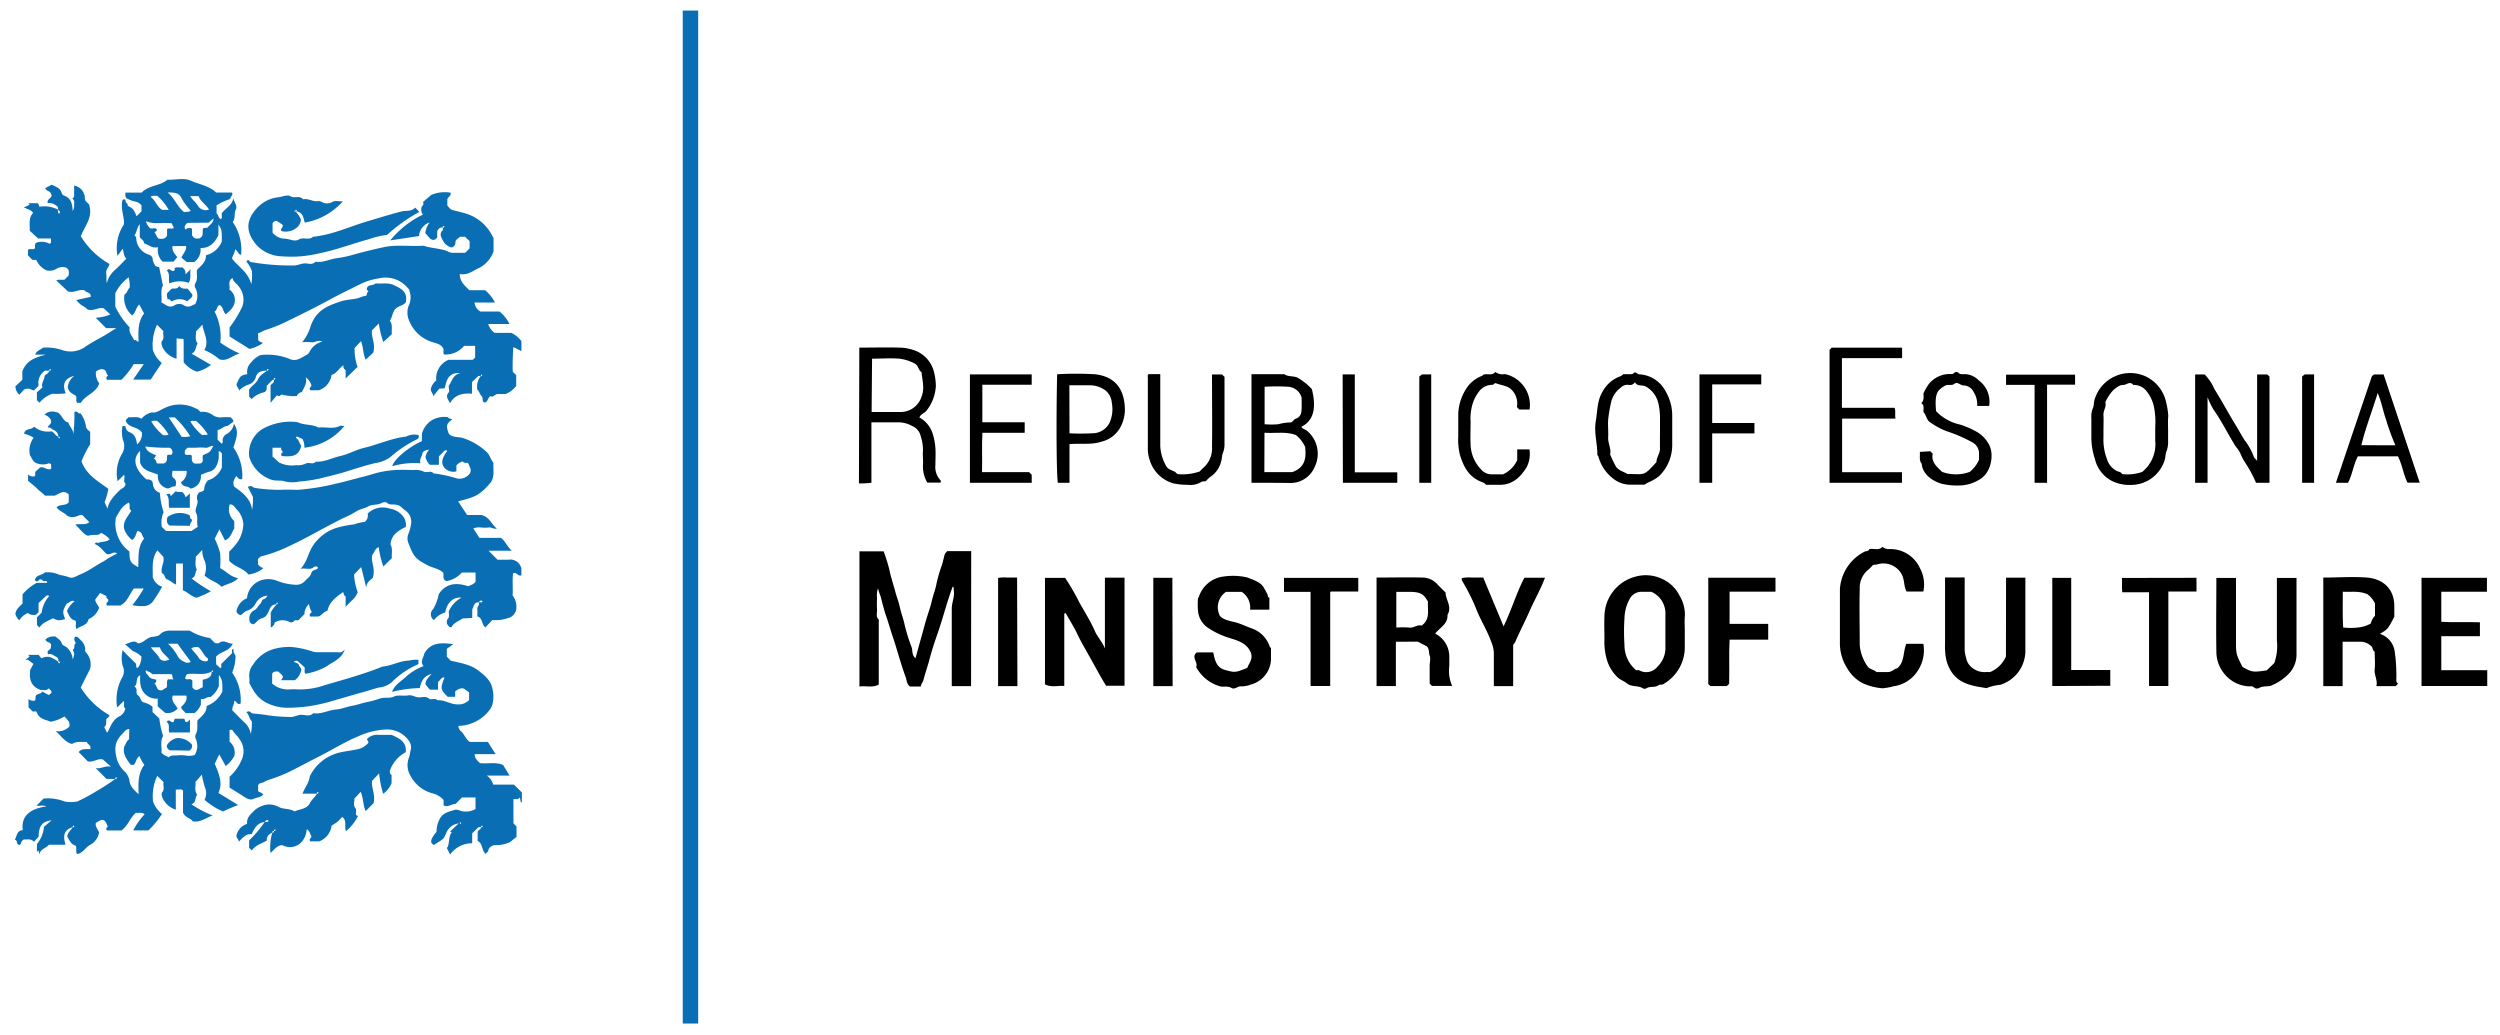 <?xml version="1.0" encoding="UTF-8"?>
<svg xmlns="http://www.w3.org/2000/svg" id="Layer_1" data-name="Layer 1" viewBox="0 0 388.36 160.84">
  <defs>
    <style>.cls-1{fill:#0a6eb5;}</style>
  </defs>
  <path class="cls-1" d="M9.05,102.74a.6.6,0,0,0-.3-.7c-.43-.2-.78-.59-1.27-.4-.24-.45.06-.61.26-.76s.18-.49.2-.71c-.09-.5-.77-.3-.87-.84a1.8,1.8,0,0,1,1.58-.43c.3.29.8.56.91.95.16.54.67.48.93.83a2.75,2.75,0,0,1,.81,1.76c.29-.82.29-.82,0-1.53.47-.2.05-.82.5-1-.19-.29-.38-.58-.15-1,.11,0,.29,0,.35,0,.61.59,1.31,1.13,1.23,2.12,0,.09,0,.21.06.25A2.75,2.75,0,0,1,14,103.9l-1.46,2.91A12.78,12.78,0,0,0,17,111.1c-.05.31-.33.41-.48.63-.09.41.13.9-.33,1.2l.41.86c.06,0,.14-.08.17-.14.46-.92.78-1.92,1.86-2.41a1.75,1.75,0,0,0,.84-1.19c-.42-.25-.05-.79-.26-1.15l-1,1a7.09,7.09,0,0,1,.73-4.59,1.94,1.94,0,0,0,.12-1.87,4.81,4.81,0,0,1,0-2.44c.66.78,1.4,1.39,2.07,2.11l.07.62c.33.17.76-.82.77-1.73a3.51,3.51,0,0,0-1.34-.86l-1.2-1.06c.74-.17,1.38-.76,2-.13.87-.08,1.31-.82,2.08-1a6.92,6.92,0,0,0,1-.17c.32-.11.48-.46.86-.6a2.28,2.28,0,0,1,.88-.22h3.21a8.39,8.39,0,0,0,3.15,1.15l.79.79c.18,0,.48.09.62,0,.76-.63,1.35.11,2.14.1-.57,1.22-1.86,1.18-2.59,2v1.18l.68.64c.22-.22.08-.47.13-.69l1.65-1.64c.06-.23-.09-.48.11-.67.06,0,.17.1.17.12-.15.4.21.66.28,1a7.07,7.07,0,0,1-.52,2.55,7.35,7.35,0,0,1,1.31,4.79c-.53.32-.61-.38-1-.43.1.51-.38.87-.28,1.51.57.57,1.2,1.23,1.86,1.86a3,3,0,0,1,1,1.83,7.88,7.88,0,0,0,.16-2c-.44-.41-.39-1-.84-1.4.47-.4.68.14,1,.19a22.58,22.58,0,0,1,2.37.28,25.58,25.58,0,0,0,3.36.25c.66.08,1.18-.34,1.82-.33s1.29.32,1.83-.25c1.23.2,2.32-.47,3.51-.57.85-.07,1.67-.42,2.53-.58s1.41-.37,2.13-.54a15.93,15.93,0,0,0,2.11-.56c.76-.29,1.55,0,2.22-.32s1.53-.06,2.28-.2c.6-.11,1.08.33,1.69.31s1-.21,1.57.22c.29.24.89-.18,1.27.23,1.08-.08,2,.63,3.07.64a2.23,2.23,0,0,0,1.83-.68v-1.18l-.69-.51c-.48-.3-1,0-1.47.35v.84H69.55c-1.14-1.13-1.17-1.27-.5-3-.52-.07-.63.46-1,.68v1.22H66.77l-.66-.81c-.06-.59.4-1.07.94-1.63-1.08.27-1.55.87-1.84,2.19a19.59,19.59,0,0,0-4.31.59c.44-1.16,1.46-1.66,2.22-2.4a8.64,8.64,0,0,1,2.69-1.61c-.62-.65,0-1.28.09-1.93,1-1.77,2.63-1.73,4.51-1.47l-1,.73V102l.59.63c1.69.4,3.27.61,4.56,1.74A6.09,6.09,0,0,1,76.15,106c.55,1,.76,3.11,0,4.15a6.19,6.19,0,0,1-4.87,2.61s-.07.06-.09.09c.11.23.15.53.32.66.63.47.8,1.32,1.49,1.75h2.79l1.2,1.89H73.73c0,.67.44,1,.81,1.39,1.21.16,2.45-.22,3.62.3l1,1.64H75.61a2.36,2.36,0,0,1,1,1.4h3.23l1.23,1.23v1.48l-.14.11-.18-.82-.29.26h-.7v3.76l.48.48V130l-1,.81a5.29,5.29,0,0,1-2.24.48,1.13,1.13,0,0,0-1.17.87c0,.15-.21.28-.38.48-.67-.55-.43-1.63-1.25-2V129.2c.1-.25.5-.34.54-.7a.18.18,0,0,0,.24-.16s-.06-.09-.08-.08a.19.19,0,0,0-.16.24c-.17,0-.36-.07-.52.1s-.59.58-.87.85V131a4.16,4.16,0,0,0-3.43,1.75l-.5-1c.5-.74.17-1.7.76-2.46l-.25-.13,1.32-1.25a2.42,2.42,0,0,0-1.9,1.42c-.44,1.07-.48,1-1.59,1.7l-.35.23c-.2-.12-.43-.24-.43-.55s.21-.77.83-1.49a4.39,4.39,0,0,1,.43-1.87c.5-1.12,1.51-1.25,2.41-1.54.44-.15,1,.29,1.54.25a2.88,2.88,0,0,0,1.68-.39v-1.79h-2.1l-1,1c-.65,0-1.17.59-1.86.23v-.84a3.49,3.49,0,0,0-1.6-1,5.4,5.4,0,0,1-3.53-2.74,3.18,3.18,0,0,1-.27-2.79c.18-.44.18-.93.33-1.38a1.77,1.77,0,0,0-.36-1.33,4.09,4.09,0,0,0-3.3-1.71,11.44,11.44,0,0,0-4.54,1.07c-2,.82-3.88,2-5.83,3-1.57.78-3.11,1.63-4.68,2.41a22,22,0,0,1-3.2,1.28,4.76,4.76,0,0,0-.94.41c-.29.18-.78.08-.9.55v.85c.22.21.63.22.79.56-.4.44-1,.41-1.51.66s-1.09-.09-1.58-.42c-.68-.45-1.38-.87-2.13-1.34v-1.69a7.36,7.36,0,0,0,2-2.93,3.15,3.15,0,0,0-.48-2.94c-.25-.45-.72-.78-1-1.27-.09-.18-.27-.21-.52-.1v1.78a2.23,2.23,0,0,1,.75,2.21A5,5,0,0,1,35.06,119l-1-1.81-.71,1.47c1.18,2.55,1,3.46.59,4.52L37,125.06a23.25,23.25,0,0,0-2.35,1,10.45,10.45,0,0,1-2.88-1.82,2.21,2.21,0,0,0,.07-1.91,14.64,14.64,0,0,1-.48-2l-1,1.14c.09.58-.22,1.33.28,2-.41.41-.09,1.22-.91,1.46a15.39,15.39,0,0,0,3.3,1.74c-1.11.42-1.92,1.12-3.09.92-.34-.53-1.17-.55-1.51-1.35v-3.46c-.32-.25-.68-.12-1.12-.11v3.11a3.43,3.43,0,0,1-2-1.69c-.18-.38-.27-.86-.13-1,.5-.56.05-1.16.25-1.57l-1-1a7.37,7.37,0,0,0-.65,4,4.43,4.43,0,0,0,1.38,1.93A14.79,14.79,0,0,1,23.06,129H20.7a10.66,10.66,0,0,1,1.77-2.51c-.49-.38-1-.14-1.36-.23-.91.77-1.2,2-2.25,2.75H16.63c-.25-.24-.09-.41.12-.6-.18-.31-.21-.7-.54-.94s-.63,0-.71,0l-.62.37c-.11.65.37,1,.51,1.49A2.74,2.74,0,0,1,14,131.25c-.6.32-1,1-1.66,1.33a2.49,2.49,0,0,1-.37.09c-.27-.41,0-.84-.19-1.28-.68-.18-1-.81-1.32-1.43,0-.62.59-1,.83-1.46a.19.19,0,0,0,.25-.16s-.06-.09-.08-.08a.19.19,0,0,0-.17.24c-1.24.36-1.59,1.19-1.11,2.72H7.6c-.45.55-1.26.63-1.51,1.49L6,132.12l-.26.21v-1.22a4.86,4.86,0,0,0,1.09-2.67l1.18-1c-1.47.16-2,.88-2,2.52l-.74.81c-.46-.54-1.06-.32-1.52-.37-.49.16-.4.66-.72.86-.57-.06-.23-.73-.72-.81.35-.69.34-1.45,1.22-1.48-.24-2,.83-3.29,3.68-3.7-.57-.26-1.13,0-1.53-.13l1.09-1.09a7.16,7.16,0,0,1,3.25.45,5.06,5.06,0,0,0,2,0A26.76,26.76,0,0,0,15,122.89,30.17,30.17,0,0,0,17.91,121a.19.19,0,0,0,.25-.16s-.06-.09-.08-.08a.19.19,0,0,0-.17.24H16.54l-1.69-1.69c.82.19,1.44-.41,2.39-.21L16,118c-.7-.29-1.46.46-2.36.28l-1.42-1.45c.47-.61,1.2-.42,1.82-.47.16-.65-.47-.7-.57-1.12-.78.08-1.56-.16-2.27.33-1.08-.25-1.62-1.18-2.56-2a2.39,2.39,0,0,0,2.11-.68c.13-.17,0-.5,0-.73l-.73-.87a6.27,6.27,0,0,1-2.15.83c-.64-.32-1.78-.32-2.19-1.54-.14-.15-.38,0-.61-.06l-.64-.65v-1.27a1.3,1.3,0,0,0,.9.26c.39-.17,0-.67.37-.92s.71-.12.82-.53l1.06.56.4-.32c.08-.41-.27-.49-.38-.74-.41.52-1,.19-1.28.28-1.57-.57-1.81-1.73-1.62-3.15l.49-.91-.84-.63-.41,0L4.6,102l-.22-.27H6l.42.53c1-.46,1.56-.21,2.64.53a.2.2,0,0,0,.16.25s.09-.06.08-.09A.19.19,0,0,0,9.05,102.74Zm23.83,1.59c-1.22.63-2.51.22-3.77.38a.83.83,0,0,0-.31.75c.32.18.73-.12,1.08.24v1.07c.58.83,1.06.16,1.61,0v-1.18c.72-.15,1.38-.32,1.38-1.21a.2.2,0,0,0,.25-.16s-.06-.09-.08-.08S32.85,104.27,32.88,104.33Zm1.1,2.29a3.82,3.82,0,0,1-1.28,1.66c-.57-.1-.94.47-1.49.3v.83a2.89,2.89,0,0,1-1,1.36h-1.4c-.15-.32-.57-.43-.68-.94.45-.44,1-.93.82-1.77H26.83c-.29.92.48,1.39.75,2a2,2,0,0,1-1.94.67l-1.14-1v-1.21a2.33,2.33,0,0,1-1.77-.55c-1-.8-1-1.93-.95-3.08-.85.43-.27,1.35-.92,1.76.67.34.09,1.06.57,1.36s.32,1,1,1.13a3.55,3.55,0,0,1,1.26.63v.84l1.06,1a13.72,13.72,0,0,0,.59,2.72c-.52.87-.15,1.81-.26,2.57.35.5.81.49,1.13.76.3-.35.71-.3,1.11-.3a6.4,6.4,0,0,1,1.52,0,3,3,0,0,0,1.41-.08,2.7,2.7,0,0,0,.15-2.53.81.81,0,0,1,0-.66c.41-.71.17-1.49.29-2.2.69-.67,1.46-1.26,1.4-2.22a4.28,4.28,0,0,0,2.45-2.26c0-1.67,0-1.67-.46-2.5,0,0-.09.06-.09.1C34,105.6,34,106.11,34,106.62Zm-13.9,6.62c-.58.07-.75.43-1,.68-1.22,1.19-1.37,2.25-.93,4a4.39,4.39,0,0,0,1.06,1.78,2.86,2.86,0,0,1,.88,1.42c.07,1,.67,1.54,1.44,2.26-.05-1.7-.13-3.22.9-4.57a5.31,5.31,0,0,1-.76-1.35c-.52.31-.54,1-.87,1.35h-.48c-.7-.89-1.32-1.77-1-2.89.27-.39.35-.87.73-1.06Zm2.57-9.14c-.09.56.36.74.36.81.35.66.9.5,1.25.7.07.32-.09.43-.26.6.39.22.26.83.77,1s.77-.33,1.11-.39c.18-.44-.08-.87.2-1.29H27c-.34-.19-.1-.63-.38-.81h-3C23.38,104.36,23,104.38,22.65,104.1ZM26.11,100a7.43,7.43,0,0,1,1.53,2,2.12,2.12,0,0,0,1,.81.93.93,0,0,0,1,0L27.58,100Zm3.61.69c.34.62.91,1,1.17,1.54a1.3,1.3,0,0,0,1,.5c.28,0,.46,0,.41-.44-.66-.41-.86-1.28-1.52-1.78A1.94,1.94,0,0,0,29.72,100.7Zm-4.87-.13h-1.4c.38.61.95,1,1.26,1.58s.91.62,1.59.33C25.85,101.81,25.07,101.41,24.85,100.57ZM71.52,128q.2-.14,0-.27Q71.33,127.82,71.52,128Z"></path>
  <path class="cls-1" d="M9.05,67.83c0-.61-.38-.89-.83-1.09-.18-.08-.27-.23-.44-.29s-.27,0-.36-.11c.14-.35.69-.49.47-1.13a1.69,1.69,0,0,0-1-.79A1.77,1.77,0,0,1,8.63,64c1,.09,1,1.47,2,1.63.15.64.81,1.11.76,1.9A26.67,26.67,0,0,0,11.56,64c.48-.29.58.39.95.2a4.6,4.6,0,0,1,.82,1.89,1.06,1.06,0,0,0,.55.87s.06.06.13.12V69a17,17,0,0,0-1.35,2.66c.73,2.06,2.51,3.06,4.17,4.28a10.4,10.4,0,0,1-.58,2.08l.45,1a3.51,3.51,0,0,1,.63-1.45,9.13,9.13,0,0,1,1.16-1.31c.31-.39,1-.46,1-1.13-.42-.35,0-1-.22-1.37l-1,1a5.93,5.93,0,0,1,.63-4.18,2.34,2.34,0,0,0,.19-2.26,5.06,5.06,0,0,1-.06-2.13c.23,0,.45-.06.47.1a1,1,0,0,0,.61.84c.88.33,1.06,1.07,1.18,1.91a2.13,2.13,0,0,0,.76-1.81c-.55-1-2.07-.7-2.5-1.83,0-.3.27-.37.42-.6.62.11,1.32-.2,2,.26a2.81,2.81,0,0,1,1.69-1c.54.15,1.24-.37,2-.72a5.37,5.37,0,0,1,4.71.09,3.68,3.68,0,0,1,.35.15c.14.12.26.26.41.41a2.65,2.65,0,0,1,1.87.45,2,2,0,0,0,1.5.38,12.18,12.18,0,0,1,1.35,0c.13.23.42.29.39.71l-.92.65c-.44-.06-.88.49-1.52.63V68.3l.64.63a.35.35,0,0,0,.15-.34,1.14,1.14,0,0,1,.55-1.13,2.15,2.15,0,0,0,1.19-1.64c.94,1.31.25,2.49-.06,3.71a7.58,7.58,0,0,1,1.36,4.87c-.57.23-.66-.29-.95-.45-.21.46-.63.85-.3,1.64,1.13.83,2.52,1.75,2.78,3.59a8.55,8.55,0,0,0,.13-2l-.78-1.52a.59.59,0,0,1,.78,0,.76.76,0,0,0,.35.14,24.88,24.88,0,0,0,4,.29c.88-.06,1.76,0,2.63,0a36,36,0,0,0,6.09-1c1.31-.28,2.6-.67,3.91-1,.92-.2,1.81-.54,2.73-.74a16.2,16.2,0,0,1,2.49-.34c.92-.06,1.85,0,2.77,0a3,3,0,0,1,1.56.25c.45.24,1.1-.23,1.54.28a20,20,0,0,1,3.68.8,2,2,0,0,0,2-.88c.25-.55-.14-1-.29-1.48-.25-.21-.67.09-.85-.3a2,2,0,0,0-1,.62l0,.87c-.26.25-1.16.1-1.61-.27-.84-.69-.78-1.6.2-2.86-.24-.19-.41-.06-.58.12s-.45.46-.73.73V72.2H66.76A2.59,2.59,0,0,1,66.1,71a2.07,2.07,0,0,1,.57-1.13c-.47,0-1,.21-1.07.63s-.47.86-.29,1.47a12.38,12.38,0,0,0-4.37.45c.18-1,2.56-3,4.6-3.89V67.41a3.5,3.5,0,0,1,1.72-2.23,4,4,0,0,1,2.33-.38c.12.28.47.2.66.38-.9.59-1,1-.52,2.22.64.64,1.51.4,2.25.67a9.64,9.64,0,0,1,3.67,2.2c.46.45.55,1.09,1,1.61-.06,1,.21,2-.36,3-1.79,2.09-2.39,2.29-5.12,3L72.56,80H74.8c1.31.37,1.5,1.41,2.39,2.12-.62.09-.91-.27-1.28-.17a5.84,5.84,0,0,1-1.11,0,2.49,2.49,0,0,0-1.27.14l.94,1.46h3.34c.71.51.89,1.27,1.7,2H75.89l1.4,1.4c.38,0,1,0,1.67,0A1.75,1.75,0,0,1,81,88.37v1c-.57.21-.71-.54-1.29-.33-.15,1,0,2.25-.08,3.46a2.79,2.79,0,0,1,.59,1.85,1.69,1.69,0,0,1-1.36,1.68,5.63,5.63,0,0,1-2.37.28l-1.09,1.15C74.79,97,75,96,74.15,95.75a11.21,11.21,0,0,0,0-1.16c-.05-.38.42-.6.21-1,.25-.07.5.1.6-.19-.19-.18-.36-.16-.6.19-.66-.12-.74.53-1,1.11V96l-1.49.07c-.57.42-1.37.62-1.73,1.36-.28.08-.42-.14-.56-.31a.84.84,0,0,1-.08-.9c.45-.45.13-1,.24-1.31a4.38,4.38,0,0,1,1.94-2.06c-1.26-.15-2.24.74-2.51,2.29a3.43,3.43,0,0,0-1.76,1.19,1.09,1.09,0,0,1-.13-1.7,6.94,6.94,0,0,0,.87-2.32c1.12-1.73,2.75-1.85,4.6-1.24.35-.21.83-.24,1.13-.73V88.94H71.74a4,4,0,0,1-2.35,1.32c-.71-.14-.43-.82-.52-1.26-.7-.71-1.67-.76-2.47-1.2-1.86-1-2.12-1.27-2.93-3.37a1.89,1.89,0,0,1,0-1.56,7.07,7.07,0,0,0,.39-1.5,2.13,2.13,0,0,0-1-2.14c-.4-.3-.75-.76-1.07-.76-.68-.24-1.21.09-1.65-.36a.86.86,0,0,0-.8,0c-.67.4-1.48.19-2.13.55s-1.29.41-1.89.8a15.27,15.27,0,0,1-1.94,1c-2.89,1.41-5.64,3.08-8.56,4.42a22.14,22.14,0,0,1-4.21,1.54c-.21.05-.28.22-.44.31-.23.28,0,.62-.11.92a1.63,1.63,0,0,0,.86.6,4.49,4.49,0,0,1-2.32,1c-.79-1-2.15-1.17-3-2.15V85.7A11,11,0,0,0,37,84.06a5.31,5.31,0,0,0,.8-2.57,3.53,3.53,0,0,0-1.11-2.43c-.23-.3-.45-.72-1-.71a2.4,2.4,0,0,0,.7,2.59v1.17c-.42.61-.53,1.49-1.45,1.83l-.85-1.71-.74,1.45a12.59,12.59,0,0,1,.84,2.21,13.31,13.31,0,0,1,0,2.37c.94.45,1.6,1.36,2.8,1.55-.68.79-1.69.83-2.56,1.35-.74-.76-1.85-1-2.66-1.77a3.15,3.15,0,0,0,.07-2.16,3.86,3.86,0,0,1-.42-1.81L30.41,86.5c.07.44-.23,1.21.17,2-.32.39-.11,1.12-.82,1.35a22.87,22.87,0,0,0,3,2,12.74,12.74,0,0,1-2.24,1c-.87-.21-1.36-.89-2.11-1.14V87.54H27.35V90.8c-.54-.19-.89-.63-1.27-.74-.6-.18-.42-.9-.92-1-.27-.93.46-1.7.2-2.57l-.91-1c-.95,1.31-.69,2.82-.72,4.16a2.24,2.24,0,0,0,1.46,1.5,22.31,22.31,0,0,1-1.25,2,1.88,1.88,0,0,1-1.8,1A5.49,5.49,0,0,1,20.56,94a18,18,0,0,0,1.77-2.59H20.81c-.7.84-1,2.12-2.14,2.66H16.62c-.28-.37.14-.49.2-.78s-.43-.34-.28-.69l-1-.49-.73,1c-.05.42.37.8.59,1.3a3,3,0,0,1-1.64,1.77c-.21,1-1.2,1-1.86,1.53-.27-.38,0-.86-.17-1.3-.81-.14-1-.85-1.33-1.47a3.58,3.58,0,0,1,1.19-1.54c-.63-.25-.82.33-1.2.33-.68,1.16-.7,1.33-.27,2.44-1,.26-1.08.26-1.9-.12-.73.41-1.6.63-2.08,1.44l-.4-.41V95.91l.74-.75A4.63,4.63,0,0,1,7.64,92.6c-.23-.21-.4-.11-.58.07-.36.36-.73.7-1.07,1v1.43l-.36.36a1.36,1.36,0,0,1-1.3-.23A2.79,2.79,0,0,0,3,96.37a2.21,2.21,0,0,1-.61-1c.09-.73.65-1.14,1.11-1.62V92.34a7.46,7.46,0,0,1,2.21-1.8h1.6c0-.43-.32-.26-.46-.25S6.54,90,6.27,90s-.42.62-.84.12c.12-.86,1.1-.7,1.52-1.2a4.38,4.38,0,0,1,2.32.39,10.71,10.71,0,0,1,1.51.37c.52.24,1.14-.23,1.7-.46,1.34-.52,2.45-1.44,3.71-2.07a11.79,11.79,0,0,1,2-1.14c-.55-.5-.93.26-1.59.06-.57-.43-1-1.22-1.89-1.57.32-.41.35-.16.46-.13.59-.28,1.34-.12,1.86-.59a3.5,3.5,0,0,0-1.34-1c-.42.56-1.21.14-2,.46-.75-.24-1.25-1.08-2-1.75.79-.18,1.62.13,2.18-.38L12.77,80c-.52-.13-1.28.73-2.37.1-.27-.42-1.14-.62-1.61-1.28.5-.56,1.4-.18,1.89-.79v-1.2c-.77-.8-1.38-.16-2.19.17H7c-.39-.42-.89-.73-1.31-1.17s-.88-.73-1.33-1.14v-1a1,1,0,0,0,1,.29c.21-.18.06-.43.12-.69l.72-.65c.54-.25,1,.38,1.63.25.29-.2,0-.49.13-.66A.35.35,0,0,0,7.51,72,2.56,2.56,0,0,1,5.8,72c-.66-.18-.8-.77-1.15-1.28A3.33,3.33,0,0,1,5.23,68a4.68,4.68,0,0,0-1.49-.62c.2-.93,1.14-.54,1.55-1.1A3.34,3.34,0,0,0,8,67c.47.2.61.74,1.09.85a.19.19,0,0,0,.16.25S9.3,68,9.29,68A.19.19,0,0,0,9.05,67.83Zm13.7,6.64c.5,0,.92.07,1,.66a1.53,1.53,0,0,0,1.09,1.43,11.91,11.91,0,0,0,.57,3,4,4,0,0,0-.27,2.29l.66.64h3.93l1-.65c-.25-.76.09-1.45-.25-2.11s.37-1.33.18-2.06a1.14,1.14,0,0,1,.16-1.05c.13-.29.85-.14.91-.67a2,2,0,0,1,.59-1.34,3.34,3.34,0,0,0,2.15-2V70.4c-.18-.09-.21-.32-.51-.29a6.86,6.86,0,0,1,0,1.2c-.18.93-.55,1.81-1.57,2a11.8,11.8,0,0,0-1.19.46,1.89,1.89,0,0,1-1.64,2.13c-.32-.51-1.21-.1-1.44-1A1.89,1.89,0,0,0,29,73.15H26.78c0,.4-.18.82.17,1.08.51.38.41.84.31,1.35-.51-.15-.83.35-1.29.29a1.9,1.9,0,0,1-1.43-2.14c-1.08-.46-2.33-.56-2.78-1.87v-1.8C20.71,71,20.62,72.62,22.75,74.47Zm-2.64,11.2c0,1.57.13,1.75,1.36,2.44.09-1.56-.15-3.16.93-4.45-.39-.39-.28-1.12-1.06-1.16-.24.46-.3,1.07-.82,1.38a3.88,3.88,0,0,1-1.19-1.58c-.38-1.26.55-2,1.06-3-.52-.28-.05-.88-.39-1.22-.86.46-1.1.74-2,2.34A5.38,5.38,0,0,0,20.11,85.67ZM31.11,72c.72-.25.18-.94.45-1.31,1.06-.45,1.06-.45,1.56-1.41-.47-.09-.79.37-1.26.27a6.85,6.85,0,0,0-1.36,0H29.13l-.4.4c0,.22-.08.44.05.64.32.21.73-.1,1,.19.07.43-.16.94.47,1.24Zm-8.53-2.6c.26.83,1,1,1.67,1.35l-.33.51c.34.13.31.47.47.74h1.05c.78-.3.33-1,.6-1.34.25-.07.5.08.69-.11a.77.77,0,0,0-.38-1A26.47,26.47,0,0,1,22.58,69.36Zm3.64-4.55,2,3a3.75,3.75,0,0,0,1.33-.08,14,14,0,0,0-2.4-2.93Zm-.94,2.74c.28,0,.61.09.9-.08a8.28,8.28,0,0,0-1.78-2.13c-.28,0-.61-.09-.9.09A8.2,8.2,0,0,0,25.28,67.55Zm7-.1a8.86,8.86,0,0,0-1.85-2.13c-.24.12-.58-.11-.86.12a8.65,8.65,0,0,0,1.85,2.13C31.67,67.45,32,67.69,32.29,67.45Z"></path>
  <path class="cls-1" d="M74.71,58.41c-.17,0-.36-.07-.52.1s-.59.57-.87.84v1.81c-1.35-.1-2.62.08-3.41,1.48-.28-.61-.77-1-.21-1.68.16-.19,0-.63,0-1,.52-.7.6-1.75,1.84-2-1.48-.11-2.12.55-2.41,2.25-.18.23-.43.08-.9.18l-.91,1.14c-.08-.47-.44-.7-.39-1.11a2.32,2.32,0,0,1,.84-1.31,3.13,3.13,0,0,1,1.91-3.22h3.77l.36-.36V53.73H72.09A3.69,3.69,0,0,1,69,55.07c-.22-.3-.06-.63-.1-.84-.35-.78-1.07-.87-1.68-1.07a5.72,5.72,0,0,1-3.79-3.68,3.19,3.19,0,0,1,0-1.86,3.06,3.06,0,0,0,.16-2.48.74.74,0,0,1,0-.15,3.9,3.9,0,0,1-.28-.29A4.44,4.44,0,0,0,59,43.22a10,10,0,0,0-3.19,1c-1.53.76-3.08,1.5-4.58,2.32-2.17,1.19-4.4,2.28-6.63,3.37a22.59,22.59,0,0,1-3.2,1.3c-.49.15-.84.44-1.3.54v1.06c.15.29.48.34.76.46a6.12,6.12,0,0,1-2.09.94l-3.11-1.94v-1.4a17.08,17.08,0,0,0,2-3.3A3.26,3.26,0,0,0,37,44.39c-.28-.39-.78-.62-.87-1.2-.82.46-.33,1.21-.5,1.78a2.13,2.13,0,0,1,.79,1.11c.29,1.22-.4,2-1.36,2.73-.44-.42-.38-1.11-.91-1.42-.54.14-.36.8-.82,1a8.54,8.54,0,0,1,.9,4.83,15.4,15.4,0,0,0,3,1.69c-1.17.31-1.92,1.28-3.15.91a8.61,8.61,0,0,0-2.34-1.44c.81-1.4-.13-2.65-.3-3.95l-1,1.06c.07.49-.24,1.23.26,1.88-.34.49-.2,1.22-.93,1.57l3,1.74a5.68,5.68,0,0,1-2.18,1.06,4.51,4.51,0,0,1-2.06-1.47V52.76s-.06-.11-.1-.11l-1-.07v3.15A3.48,3.48,0,0,1,25.27,54c-.17-.37-.26-.85-.12-1,.49-.56.05-1.16.24-1.56l-1-1a7.52,7.52,0,0,0-.64,3.94,4.45,4.45,0,0,0,1.38,2l-1.72,2.59H20.68l1.65-2.4H20.76A11.87,11.87,0,0,1,18.86,59h-2.2c-.3-.29-.07-.48.13-.67-.31-.21-.22-.68-.56-.87s-.74-.15-1.32.25a2.43,2.43,0,0,0,.51,1.83C15,61,13.28,61.35,12.57,62.57H12c-.31-.3,0-.71-.22-1.09-.49-.32-1.18-.53-1.25-1.42a2.57,2.57,0,0,1,1-1.67c-1.52.39-1.89,1.29-1.32,2.72a13,13,0,0,1-2.08.06,4.51,4.51,0,0,0-2,1.39l-.4-.4V60.94l.87-.76c-.25-.58.23-1,.34-1.8.07-.18.61-.32.72-.8a.2.2,0,0,0,.25-.16.14.14,0,0,0-.08-.09.2.2,0,0,0-.17.25H7a2.24,2.24,0,0,0-1,2.34l-.73.74c-.41-.08-.77-.48-1.51-.16L3,61.31A1.76,1.76,0,0,1,2.4,60L3.47,59V57.69c.71-1.84,2.16-2.17,3.62-2.59H5.46c.23-.65.81-.75,1.24-1.1a7.78,7.78,0,0,1,3,.39,3.93,3.93,0,0,0,3.55-.52c1-.69,2.07-1.22,3.11-1.83.53-.32,1.05-.66,1.71-1.07h-1.6l-1.6-1.61a6.78,6.78,0,0,0,2.27-.51l-1-.94c-.84-.27-1.6.51-2.56.16a3.1,3.1,0,0,0-.87-.63,4.38,4.38,0,0,1-.86-.83l2.24-.5c.08-.74-.7-.6-.94-1-.89-.28-1.65.5-2.62.14L8.75,43.57c.43-.25.89,0,1.3-.15l.59-.59a1.9,1.9,0,0,0,0-.92l-.29-.29a.64.64,0,0,0-.23-.1,1.94,1.94,0,0,0-1.41.27A2,2,0,0,1,7.22,42a3.14,3.14,0,0,1-1.55-1.55s-.06-.07-.1-.08c-.21,0-.46.09-.65-.11l-.58-.59v-.84c.3-.3.71,0,1-.18s-.19-.83.46-1a2.61,2.61,0,0,1,1.93.23.37.37,0,0,0,.19-.4c0-.13,0-.26,0-.44h-2L4.61,35.83c.07-.91-.25-1.94.54-2.76-.32-.45-.84-.57-1.45-.84l.9-.43-.19-.23h1.5l.23.55A4.41,4.41,0,0,1,9,32.57c.08.25-.1.5.19.61.19-.19.16-.37-.19-.61a.51.51,0,0,0-.27-.63,1.79,1.79,0,0,0-1.31-.39c-.23-.71.92-.83.51-1.39-.1-.58-.77-.39-.89-.95l1-.52c.62.35,1.35.49,1.55,1.32a.66.66,0,0,0,.38.39c1.05.37,1.27,1.23,1.32,2.38a1.67,1.67,0,0,0,.22-1.11.86.86,0,0,0-.26-.84c.4-.25.23-.66.26-1s0-.64,0-1a2,2,0,0,1,1.67,2c0,.57.73.77.71,1.13.52,1.94-.75,3.15-1.33,4.75A12.31,12.31,0,0,0,17,41c-.06.49-.56.83-.5,1.37s0,1.08.09,1.63a4,4,0,0,1,1.2-2c.62-.55,1.18-1.16,1.84-1.82-.42-.38-.38-.92-.57-1.53l-.81,1.1a6.62,6.62,0,0,1,1-4.89c.11-1.17-.59-2.47-.2-3.83.22-.08.46-.14.46.21s.47.37.3.71c.9.49.93.52,1.41,1.64l.76-.77v-.92a1.68,1.68,0,0,0-1.1-.61,5.47,5.47,0,0,1-1-.37c-.39-.13-.47-.53-.37-1h2.49c1.14-1.18,2.84-1,4-2,1.21.06,2.56-.35,3.65.15,1.27.59,2.77.74,3.93,1.84h2.46c.23.46-.32.63-.27,1a8.87,8.87,0,0,0-2.13,1v1.22c.33.24.25.78.7.91.22-.28.06-.62.1-.89.58-.82,1.63-1.23,1.8-2.37.13.61.7,1.2.39,1.78s0,1.34-.48,1.92a7.61,7.61,0,0,1,1.3,5.07c-.28.07-.35-.21-.47-.34s-.23-.36-.44-.48c-.08.58-.42,1-.5,1.44,1,1.29,2.54,2.14,3,4a9,9,0,0,0,.1-2,4.5,4.5,0,0,0-.86-1.53c.31-.54.45,0,.64.06a35.78,35.78,0,0,0,6.7.54c.6,0,1.1-.29,1.68-.32s1.2.3,1.69-.26c1.23.19,2.32-.46,3.5-.58a17.19,17.19,0,0,0,2.65-.59c1.47-.4,2.93-.76,4.41-1.08,2.09-.46,4.18-.09,6.26-.24,1.15.4,2.39.39,3.54.79a2.9,2.9,0,0,0,.85.31c.69,0,1.38,0,2.06,0q.36-.34.69-.69c0-.37,0-.73,0-1.11l-.7-.68h-.82c-.22.27-.66.42-.68.8a.83.83,0,0,1-.52.85,1.89,1.89,0,0,1-1.38-1c-.27-.49-.7-1.09-.07-1.69.07-.06,0-.27,0-.4a.2.2,0,0,0,.25-.17s-.06-.09-.08-.08a.2.2,0,0,0-.17.25c-.36-.06-.62.1-.86.55v1c-.28.26-.47.58-1.1.18l-.76-.88a3.54,3.54,0,0,1,.68-1.65,2.44,2.44,0,0,0-1.65,2.12l-4.46.67a14.84,14.84,0,0,1,5.06-4,1.35,1.35,0,0,1-.24-1c0-.35.55-.56.24-.94L67,30.27a5.44,5.44,0,0,1,3-.34c.09.49-.32.59-.51,1v1c.22.24.42.6.84.71s1.09.26,1.63.42a6.84,6.84,0,0,1,4.61,3.77.28.28,0,0,0,.1.09v2.14a4.72,4.72,0,0,1-2.13,2.51c-1,.42-1.83,1.24-3.12,1,0,1.17.77,1.78,1.48,2.51h2.46A6,6,0,0,1,76.89,47H73.71a1.82,1.82,0,0,0,.94,1.4H77.6a5.75,5.75,0,0,1,1.55,1.93H75.84a2.65,2.65,0,0,0,1,1.38h2.58A4.12,4.12,0,0,1,81,53v1.55l-1.25-.64a35.7,35.7,0,0,0-.1,3.83l.54.54v1.66a3.65,3.65,0,0,1-1.68,1.27c-.26,0-.72,0-1.18,0s-.71.61-1.12.32c-.49.27-.35.86-.91,1-.5-.08-.19-.75-.48-1s-.35-.72-.67-1a2.71,2.71,0,0,1,.52-2.11.19.19,0,0,0,.24-.16s-.06-.09-.08-.09A.2.2,0,0,0,74.71,58.41Zm-53-21.53V34.82c-.46.57-.47,1.24-.81,1.77.1.11.26.21.26.31a2.78,2.78,0,0,0,2,2.67.81.81,0,0,1,.57.8,2.54,2.54,0,0,0,.35.82c.14.32.57.21.65.34l.58,2.83c-.44.84-.1,1.75-.24,2.62.72.35,1.23,1,2.11.4a1.43,1.43,0,0,1,1.32,0c.73.52,1.24.1,1.83-.15a2.62,2.62,0,0,0,0-2.53.77.77,0,0,1,0-.68c.45-.66.17-1.4.27-2.1.65-.66,1.44-1.24,1.4-2.27a3.57,3.57,0,0,0,2.46-2.14c0-1.8,0-1.8-.53-2.64v1.67c-.62,1.23-1.39,2-2.78,2a2.31,2.31,0,0,1-1,2.17H29L28.16,40c.76-1.25.76-1.25.76-1.77H26.8c-.12.8.41,1.25.74,1.72l-.59.7H25.26a2.51,2.51,0,0,1-.71-2.25c-.92.22-1.48-.39-2.17-.6C22.39,37.38,22,37.21,21.74,36.88ZM20.53,49a3.51,3.51,0,0,1-1.2-3.24c.42-.21.46-.73.81-1.08a4.88,4.88,0,0,0-.16-1.6,7,7,0,0,0-2.07,2.47v2.09a12.83,12.83,0,0,0,2.24,3.23c-.2.81.42,1.35.7,2,.29-.19.35.19.68.21-.06-1.55-.13-3.12.85-4.38l-.74-1.39C21.1,47.76,21.13,48.5,20.53,49Zm8.59-14.38c-.36.3-.58.61-.29,1.06a.76.76,0,0,1,1-.14v1c.4.72.9.49,1.16.49.84-.46.29-1.13.61-1.6l.66-.07c.25-.44.88-.62.91-1.43l-.77.66ZM24,36.09c.29.29.29.78.69,1,.44,0,.93.14,1.26-.5v-1c.36-.25.78.07,1.06-.2l-.34-.7c-1.32-.18-2.68.23-4-.33a2.24,2.24,0,0,0,.6,1.05c.31.23.73-.1,1,.14S24.26,35.89,24,36.09Zm5.63-3.37a9.64,9.64,0,0,1-1.37-1.82c-.44-1-1.14-1-2.22-1,1.16.94,1.5,2.27,2.59,3.07C28.9,32.82,29.23,33.05,29.64,32.72Zm2.84-.17c-.55-.87-1.38-1.29-1.6-2.08H29.55c.36.62.93,1,1.25,1.57A1.4,1.4,0,0,0,32.48,32.55Zm-6.26.06a7.92,7.92,0,0,0-1.81-2.21c-.37.09-.7-.12-1,.2.81.54,1,1.6,1.82,2Z"></path>
  <path class="cls-1" d="M106.06,1.64h2.4V159h-2.4Z"></path>
  <path d="M150.85,106.59h-3v-1.1c0-3.65,0-7.29,0-10.94,0-1,.51-1.92.3-2.93,0-.17.06-.37-.14-.51-.89,2.31-1.47,4.72-2.28,7.06-.5,1.44-1,2.92-1.38,4.41-.27,1-.63,2-.88,3-.1.4-.4.67-.43,1.07h-1.67c-.52-.35-.5-1-.69-1.49-.8-2.17-1.36-4.42-2.11-6.6-.33-1-.61-2-.94-2.94s-.57-2-.84-3a8.55,8.55,0,0,1-.4-1.24,4.16,4.16,0,0,0-.15,1.6,15.32,15.32,0,0,0,0,1.66c.05.52-.22,1.09.22,1.57.1.11.05.35.05.53v9.6c-1,.55-2,.15-3,.31v-21h3.76a26.24,26.24,0,0,1,.88,2.82c.23,1.15.61,2.25.91,3.38.21.81.55,1.64.72,2.45s.46,1.58.66,2.37a27.87,27.87,0,0,0,1.15,3.81c.23.57,0,1.27.63,1.76.32-1.14.62-2.27.94-3.39s.55-2.09.88-3.11c.26-.81.55-1.64.73-2.45s.49-1.57.66-2.38a22.11,22.11,0,0,1,.84-3c.21-.57.31-1.17.47-1.74.08-.25.26-.36.4-.56h3.73Z"></path>
  <path class="cls-1" d="M43,93.88c-.78,0-1,.44-1.22,1-.35.75-.5,1-1.25,1.22-.54.18-.7.7-1.19.88a.69.69,0,0,1-.6-.74,1.41,1.41,0,0,1,.63-1.37c.53-.21.65-.66,1-1s.25-.64.49-.75a1,1,0,0,0,.68-.59,2.22,2.22,0,0,0-1.83,1.22A2.34,2.34,0,0,1,38.3,94.9c-.41.15-.58.55-.95.64a.82.82,0,0,1-.62-.55,2.68,2.68,0,0,1,1.64-2.06,3.24,3.24,0,0,1,2.32-2.83,3.67,3.67,0,0,1,2.24.08,9,9,0,0,0,3,.66,1.79,1.79,0,0,0,1.43-.57c.34-.41.84-.65,1-1.24s.79-.4,1.05-.81c-.15-.35-.56-.21-.65-.13-.59.51-1.2.12-2.06.27,1-1.1,1.15-2.28,1.72-3.28A6.92,6.92,0,0,1,52.27,82,17.66,17.66,0,0,1,55,81.46a7.31,7.31,0,0,1,1.65-.38,1.25,1.25,0,0,0,.46-1.29A3.33,3.33,0,0,1,60.5,79a3.23,3.23,0,0,1,1.93,1,2.12,2.12,0,0,1,.6,1.87,5.42,5.42,0,0,0-1.58,1,2.51,2.51,0,0,0-.78,1.76c.37.59.13,1.34.2,2.08L59.55,88a14.89,14.89,0,0,1-.72-3c-.55.19-.65.77-1,1.2-.28,1.09.57,2.14.07,3.56-.18.29-.95.52-1,1.54l-.79-3.21L55,89.25A9.49,9.49,0,0,0,55.57,92a3.57,3.57,0,0,1-.75,1.14c-.37.31-.69.68-1.13,1.12V92.64c-.35-.14-.24-.51-.4-.66-1.08.76-2.15,1.54-2.43,2.92-.64.1-.88.78-1.47.88H48.2c-.25-.36.06-.51.23-.7A3.49,3.49,0,0,1,48,93.83a2.23,2.23,0,0,0-.71,1.58l-.93.94c-.24.07-.5-.1-.68.12a.58.58,0,0,1-.74.14,2.28,2.28,0,0,0-2.26.09,1,1,0,0,1-.62.77c0-.75,0-1.52,0-2.28A4.3,4.3,0,0,1,43,93.88s.12,0,.14-.17-.06-.09-.08-.08S42.82,93.74,43,93.88Z"></path>
  <path class="cls-1" d="M42.29,129.34c-.49.25-.92.56-.83,1.23-.8.48-1.78.7-2.34,1.55l-.42-.42v-1.14a18.17,18.17,0,0,0,2.41-2.86c.25-.07.5.1.61-.19-.19-.19-.37-.16-.61.19-1,.09-1.57.82-2,1.89-.87-.11-1.42.54-2,1.17-.06-.42-.43-.64-.38-1a2.47,2.47,0,0,1,1.66-1.78c-.12-1,.58-1.5,1.16-2.11a3.88,3.88,0,0,1,2-.89,3.22,3.22,0,0,1,1.87.44c.77.31,1.63.18,2.35.63.81-.39,1.89-.35,2.36-1.28.28-.57.83-.91,1.09-1.48a.2.2,0,0,0,.25-.16.14.14,0,0,0-.09-.09.2.2,0,0,0-.16.25H47c.36-1,1-1.67,1.11-2.65a6.9,6.9,0,0,1,4.64-3.74c.89-.21,1.79-.29,2.69-.49a3,3,0,0,0,1.77-1c.07-.36-.19-.4-.23-.57a2.12,2.12,0,0,1,1.79-.68c.74,0,1.48,0,2.07,0,1.2.56,2.34,1.05,2.2,2.68a5.22,5.22,0,0,0-2.46,2.85.61.61,0,0,0,.25.7v1.28a3.86,3.86,0,0,1-1.31,1.64,16.18,16.18,0,0,1-.63-3.17L57.8,121.3c-.15,1.07.58,2.23.22,3.47L56.81,126c-.44-.92-.34-2-.78-3l-1,1.09c.09.36-.23.93.16,1.42s-.26,1.05.42,1.25a7,7,0,0,1-1.87,2.36c-.28-.76.2-1.67-.58-2.21-.21.21-.45.49-.73.73s-.57.39-.92.63a3,3,0,0,1-1.93,2.43H48.2c-.27-.37.13-.49.2-.76-.25-.35-.26-.88-.75-1.11-.2,2.32-2.15,3.31-3.8,2.46-.77,0-1.19.64-1.83,1.23a8.37,8.37,0,0,1,.27-3.16c.19,0,.29-.09.28-.28a.2.2,0,0,0,.25-.17.16.16,0,0,0-.08-.08.2.2,0,0,0-.17.25C42.38,129.05,42.29,129.15,42.29,129.34Z"></path>
  <path class="cls-1" d="M41.46,57.58c-.8,0-1.52.17-1.74,1.06a1.71,1.71,0,0,1-1.18,1.13,3.69,3.69,0,0,0-1.4.89c-.06-.41-.43-.62-.39-1,.59-1.31.63-1.34,1.67-1.54A2,2,0,0,1,39,56.31a3.78,3.78,0,0,1,1.47-1.15,9.15,9.15,0,0,1,4.64.65c1,.39,1.74-.3,2.54-.69a1.09,1.09,0,0,0,.39-.38,3.07,3.07,0,0,1,2.05-1.68c-.82-.33-1.19.22-1.69.11a7,7,0,0,0-1.46,0,7.07,7.07,0,0,0,1.34-2.59c.85-2.22,2.25-3,4.76-3.79.88-.27,1.8-.26,2.69-.5a3.72,3.72,0,0,1,1.12-.34c.22-.17.08-.55.39-.66-.06-.17-.31-.21-.26-.44.16-.76,1-.4,1.37-.83.93.11,1.88-.17,2.81.26,1.16.54,2.2,1.05,1.88,2.69-.43.54-1.19.54-1.65,1.06s-.41,1.23-.84,1.78c.5.62.24,1.37.32,2.1l-1.32,1.22a14.06,14.06,0,0,1-.7-2.88l-1.06,1.06c-.18,1,.61,2.12.19,3.48l-1.17,1.09c-.43-.89-.36-2-.73-2.88l-1,1.07A8.51,8.51,0,0,0,55.54,57l-1.85,1.8v-1.3a.7.7,0,0,1-.33-.77c-.73.51-1.06,1.29-1.86,1.51a2.89,2.89,0,0,1-2,2.39H48.21c-.3-.36.11-.49.18-.74a2.42,2.42,0,0,0-.89-1.27c.25.94-.28,1.53-.57,2.24-.28.13-.64.21-.82.66a7.1,7.1,0,0,1-2.34-.23c-.18,0-.36.48-.74.1l-1,1.19V59.86c.11-.22.64-.37.49-.89a.2.2,0,0,0,.25-.17s-.06-.09-.08-.08a.2.2,0,0,0-.17.25c-.49.19-.72.66-1.11,1,.07.46,0,.89-.51,1A3.82,3.82,0,0,0,39.09,62l-.39-.4V60.51c.4-.58,1.07-.92,1.39-1.6S41,58,41.46,57.58a.2.2,0,0,0,.25-.16.14.14,0,0,0-.08-.09A.2.2,0,0,0,41.46,57.58Z"></path>
  <path d="M171.64,100.74v-11h3.05v16.78h-2.87c-.89-1.44-1.71-3-2.57-4.52-.68-1.23-1.41-2.45-2-3.73-.5-1-1.13-2-1.73-3.08-.07.25,0,0-.11.09s-.08.07-.08.1c0,3.69,0,7.38,0,11.18-1-.08-2,.27-3-.25V89.77h3.13a35.12,35.12,0,0,1,2.24,3.87c.8,1.41,1.67,2.81,2.34,4.29C170.43,98.91,171.24,99.69,171.64,100.74Z"></path>
  <path d="M369.71,98.47a3.36,3.36,0,0,1,2.32,2.94,25.8,25.8,0,0,1,.23,3.91c0,.3-.1.65.27.87l-.38.4h-3c.25-.92-.36-1.71-.26-2.63s0-1.84,0-2.75c-.37-.15-.23-.56-.5-.79a2.35,2.35,0,0,0-1.64-.73c-.91,0-1.83,0-2.84,0v6.9h-3V89.72c2.28,0,4.55-.17,6.78,0s4.17,1.5,4.25,4.29c0,.6,0,1.2,0,1.8C370.84,97.94,370.87,97.73,369.71,98.47Zm-.77-2.81V93.74a3.82,3.82,0,0,0-1.16-1.42c-1.32-.58-2.57-.32-3.84-.4,0,1.94-.05,3.75.06,5.56a10.15,10.15,0,0,0,2.29,0,5,5,0,0,0,2-.62A2.53,2.53,0,0,1,368.94,95.66Z"></path>
  <path d="M216.84,99.69v6.89h-3V89.72c2.4,0,4.8-.06,7.19,0a3.1,3.1,0,0,1,2.21,1c.41.44.85.85,1.32,1.32,0,1.13,1.06,2.21.3,3.46.09,1.46-1.22,2-1.91,2.93a4,4,0,0,1,2.19,3.64c0,.46,0,.92,0,1.38a5.77,5.77,0,0,0,.45,3.11h-3.14l-.36-.38v-2.72c0-.55.18-1.2,0-1.64s0-1.09-.51-1.45l-1.34-.69Zm5-6.21c-.67-1.14-1.05-1.51-2.79-1.54-.73,0-1.45,0-2.14,0v5.55a13.22,13.22,0,0,1,2,0c.71.11,1.26-.52,1.91-.3C222.23,96.23,221.73,94.77,221.83,93.48Z"></path>
  <path d="M291.51,104.4c.58,0,1.18,0,1.78,0s1-.54,1.42-.57c1.21-1,.88-2.56,1.43-3.82h2.64a5.73,5.73,0,0,1-.75,4,5.33,5.33,0,0,1-3.9,2.6,9,9,0,0,1-1.69.31,9.25,9.25,0,0,1-3-.75,5.91,5.91,0,0,1-2.5-2.38,7.22,7.22,0,0,1-1.12-4.11c0-2.72,0-5.44,0-8.16a7,7,0,0,1,3.87-5.84c.22-.1.57,0,.68-.37.68-.17,1.46.27,2.06-.36a1.53,1.53,0,0,0,1.16.34,5.06,5.06,0,0,1,4.65,2.95,5.32,5.32,0,0,1,.54,3.65h-2.6c-.49-.83-.27-1.9-.83-2.79a3.23,3.23,0,0,0-3.69-1.44c-.27.1-.53,0-.76.17a6.32,6.32,0,0,1-.69.68,3.63,3.63,0,0,0-1.31,3c-.08,2.91,0,5.81,0,8.72a6.72,6.72,0,0,0,1.19,3.25C290.43,104,291.09,104,291.51,104.4Z"></path>
  <path class="cls-1" d="M65,102.49v.68A13.36,13.36,0,0,0,60.83,106a3.76,3.76,0,0,1-2,.81c-.76.19-1.48.45-2.23.65-1.61.45-3.22.92-4.83,1.39a27.4,27.4,0,0,1-3.94.88,26.92,26.92,0,0,1-3.35.22,7.53,7.53,0,0,1-3-.73,5.07,5.07,0,0,1-2.19-2.11c-.19-.29-.34-.6-.56-1a4.17,4.17,0,0,0,0-.86,2.63,2.63,0,0,1,.58-2,5.62,5.62,0,0,1,3.59-2.52,8.33,8.33,0,0,1,2.52-.21,13.8,13.8,0,0,1,2.92.62,2.88,2.88,0,0,0,.9.18c1.06,0,2.12,0,3.18,0a2,2,0,0,0,.55,0c.14,0,.26-.16.58-.37-.58,1.5-1.88,1.86-2.82,2.57a10,10,0,0,1-3.26,1.14c-.28-.26-.07-.61-.16-1l-1.11-1a.87.87,0,0,0-.58.12c.31.2.77.24.81.53s.42.49.37.7a2.46,2.46,0,0,1-1,1.66H43.67l.29-.47c-.07-.44-.52-.57-.68-.88-.4,0-.77-.08-1,.34v1.53a3.67,3.67,0,0,0,2.5.91,13.14,13.14,0,0,1,1.66,0,11.87,11.87,0,0,0,4-.66c3-.88,6.09-1.72,9-2.9,1.4-.11,2.64-.88,4.06-.92A5.65,5.65,0,0,1,65,102.49Z"></path>
  <path class="cls-1" d="M45.89,32.82a4.82,4.82,0,0,1,.85,1.24,1.69,1.69,0,0,1-.85,1.45,2.66,2.66,0,0,1-2.13.4c-.36-.38.3-.51.14-1l-.78-.51c-.24-.16-.53-.1-.78.29v1.45a2.53,2.53,0,0,0,1.91.94c.73,0,1.45.54,2.18.12s1.55.19,2.19-.42c3-.3,5.62-1.56,8.42-2.39,1.78-.52,3.54-1.09,5.33-1.54.71-.17,1.53.05,2.13-.6l.64.67a24.79,24.79,0,0,0-5,3.57,13.3,13.3,0,0,0-2.87.68c-2.49.67-4.9,1.61-7.43,2.13a21.56,21.56,0,0,1-3,.51,20,20,0,0,1-3.19,0,5.53,5.53,0,0,1-3.81-1.76c-1.51-1.79-1.83-3.61,0-5.64a5.29,5.29,0,0,1,3.42-1.77c.65-.08,1.39-.47,1.92-.13s1.41-.2,1.9.45c.78-.18,1.47.37,2.24.29a1.14,1.14,0,0,1,.76.17,1.55,1.55,0,0,0,1.45,0c.59-.36,1.14-.09,1.73-.15a10.22,10.22,0,0,1-5.91,3.31c-.26-.76-.22-1.62-1.51-1.81-.2,0-.12.1-.11.09s.42.17.37-.11S45.83,32.58,45.89,32.82Z"></path>
  <path class="cls-1" d="M53.5,66.17a9.32,9.32,0,0,1-6.22,3.38A2.56,2.56,0,0,0,47,68.21l-.87-.41c-.18.11-.2.18-.13.24.47.32.53.88.8,1.21-.42,1.8-1.7,1.68-3,1.6-.31-.31,0-.47.17-.66a.62.62,0,0,1-.28-.64H42.33v1.36l1,.92a4.41,4.41,0,0,0,2.67.43A2.85,2.85,0,0,0,47.53,72c.44-.24,1.09.23,1.54-.28,1.34.07,2.52-.6,3.79-.88s2.39-.95,3.62-1.25c2.22-.52,4.31-1.51,6.6-1.77A2.8,2.8,0,0,1,65,67.58a.46.46,0,0,1-.22.66A18.39,18.39,0,0,0,60.65,71a5,5,0,0,1-2.26.92c-1.77.4-3.46,1-5.2,1.51-.95.27-1.91.51-2.87.74a19.78,19.78,0,0,1-3.77.62,5,5,0,0,1-2.28,0c-.67-.26-1.48,0-2.23-.31A5.46,5.46,0,0,1,38.72,71a4.46,4.46,0,0,1,2-4.33,8.88,8.88,0,0,1,5.51-1.09c1,.51,2.24.28,3.25.84,1.11-.15,2.26.3,3.35-.27C52.91,66.11,53.12,66.17,53.5,66.17Z"></path>
  <path d="M261.72,98.06c0,.74,0,1.48,0,2.21a6.6,6.6,0,0,1-3.33,6c-.26.18-.53,0-.76.18-.55.41-1.3.1-1.88.48a.55.55,0,0,1-.53,0c-.75-.49-1.74-.17-2.47-.76-.43-.35-1-.54-1.41-.9a6.18,6.18,0,0,1-1.81-3.12,9.74,9.74,0,0,1-.29-2.8c0-1.19-.05-2.4,0-3.59a6.45,6.45,0,0,1,4.81-6.18,5.92,5.92,0,0,1,4,.28,5.62,5.62,0,0,1,2.84,2.64,5.77,5.77,0,0,1,.85,3.12C261.66,96.39,261.72,97.23,261.72,98.06Zm-5.2-6.13H255a2.07,2.07,0,0,0-1.88,1.19,6.55,6.55,0,0,0-.77,3,29.66,29.66,0,0,0,0,4,5.09,5.09,0,0,0,1.82,4c.18,0,.34-.06.45,0a2.23,2.23,0,0,0,2.86-.56,4,4,0,0,0,1.23-2.95c0-1.7,0-3.4,0-5.11A3.66,3.66,0,0,0,256.52,91.93Z"></path>
  <path d="M352.67,106.56c-.6.1-1.18,0-1.73.31a.69.69,0,0,1-.77-.06c-.28-.29-.6-.17-.9-.19a5.29,5.29,0,0,1-3.83-2.07,5.41,5.41,0,0,1-1.14-3.38c-.06-3.78,0-7.56,0-11.39h3.05v9.81c0,2,0,2,1,4,1.46.84,1.66.87,3.78.54L353.3,103a8,8,0,0,0,.4-3.49c0-3.23,0-6.45,0-9.73h3.05v11.89a4.27,4.27,0,0,1-1.28,3.07A7.94,7.94,0,0,1,352.67,106.56Z"></path>
  <path d="M311.63,89.74h3V91.1c0,3.37,0,6.74,0,10.1a5.54,5.54,0,0,1-3.9,5.18,7.46,7.46,0,0,0-2.13.52c-2-.33-4.06-.57-5.36-2.4a5.87,5.87,0,0,1-.86-1.86,9.86,9.86,0,0,1-.23-2.53c0-3.13,0-6.27,0-9.4v-1h3.05V91.1c0,3.23,0,6.46,0,9.68a4.35,4.35,0,0,0,.23,1.42,2.41,2.41,0,0,0,.94,1.53,3,3,0,0,0,1.93.68,5.75,5.75,0,0,1,.83,0,4.65,4.65,0,0,0,2.48-2.42Z"></path>
  <path d="M197.44,100.67v1.52a4.18,4.18,0,0,1-3.17,4.16,3.76,3.76,0,0,1-1.55.27c-.49,0-.93.53-1.39.26-.65-.39-1.35-.1-1.82-.27a6.12,6.12,0,0,1-3.7-3c.37-.73-.85-1.52.11-2.26h2.55c.25,1.18.46,2.37,1.92,2.75s1.5.4,3.37-.35c.27-.73.86-1.36.6-2.22-.54-1.57-2-2-3.33-2.41a12.46,12.46,0,0,1-3.47-1.66,3.53,3.53,0,0,1-1.46-2.58,12.54,12.54,0,0,1,0-1.94,1,1,0,0,0,.14-.22A4.58,4.58,0,0,1,190,89.57a10.09,10.09,0,0,1,3.71.12c2.48.92,2.33,1.1,3.17,2.6.1.18,0,.48.31.54v1.88h-3a2.87,2.87,0,0,0-1.31-2.77h-2.42a2.88,2.88,0,0,0-1.08,3.45c.16.67,1.26,1,2.23,1.21s1.86.66,2.78,1a4.48,4.48,0,0,1,2.83,2.77C197.21,100.48,197.35,100.57,197.44,100.67Z"></path>
  <path d="M133.49,54c2.12,0,4.19-.06,6.26,0a7.14,7.14,0,0,1,2.67.57,4.79,4.79,0,0,1,2.65,3.13,9.67,9.67,0,0,1,.31,2.23,6.69,6.69,0,0,1-1.44,3.84c-.25.38-.89.52-1.12,1.08a4.36,4.36,0,0,1,2,2.32,9.64,9.64,0,0,1,.49,2.42c.06.87,0,1.75,0,2.63a3,3,0,0,0,.83,2.43s0,.17,0,.32h-2.09a5,5,0,0,1-.67-2.8c.05-.73-.07-1.48,0-2.21a6.9,6.9,0,0,0-.36-2.23,2.24,2.24,0,0,0-1.33-1.56,4.63,4.63,0,0,0-1.85-.56c-1.47,0-3,0-4.47,0V75a13.93,13.93,0,0,1-1.94.09Zm1.91,10h4.53a3.4,3.4,0,0,0,3.23-2.39c.51-1.3.11-2.52,0-3.78-.49-.33-.49-1-1-1.32a6.8,6.8,0,0,0-2.43-.79c-1.4-.12-2.82,0-4.26,0Z"></path>
  <path d="M376.17,106.57V89.76h10.16v2.16h-7.09v4.67c1.94.13,3.95,0,6,.08v2.16h-6v5.28h7.14v2.46Z"></path>
  <path d="M352.55,75h-2.09a18.4,18.4,0,0,0-1.6-3,7.69,7.69,0,0,1-.74-1.35,4.78,4.78,0,0,0-.83-1.31c-1.19-1.91-2.17-3.94-3.47-5.77a12.81,12.81,0,0,1-.89-1.87V75H341V58.17h1.48A7.49,7.49,0,0,1,344,60.45c1.11,1.75,2.07,3.58,3.15,5.34.52.84,1,1.74,1.52,2.57a9.45,9.45,0,0,1,1.44,2.58c.06.19.26.33.52.65V58.17h1.58l.34.33Z"></path>
  <path d="M194.41,75V58.13h5.1c.59.42,1.33.24,2,.51a8.89,8.89,0,0,1,2.28,1.81c.88,3.48-.08,5.08-1.63,5.85.18.34.57.38.84.59a4.64,4.64,0,0,1,1.23,5.64,4.06,4.06,0,0,1-3.75,2.5C198.5,75,196.52,75,194.41,75Zm2-1.66h4.34c2.12-.77,2.15-2.36,2-3.9a5.05,5.05,0,0,0-1.44-1.86c-1.62-.59-3.25-.23-4.88-.36Zm4.24-7.75c.22-.19.39-.46.63-.54.77-.27.9-.88.92-1.56s0-1.28,0-1.71a2.32,2.32,0,0,0-2.11-1.7,29.5,29.5,0,0,0-3.64,0v5.82a11.52,11.52,0,0,0,2.13,0A7.75,7.75,0,0,1,200.6,65.62Z"></path>
  <path d="M265.37,89.75h10.44v2.16h-7.13v5h6v2.46h-6c-.12,2.32,0,4.61-.07,6.85l-.36.36H265.7l-.33-.33Z"></path>
  <path d="M284.21,54.35l.33-.34h10.94v1.62h-9.35v7.72h8.18c.22.56,0,1.1.15,1.68h-8.3v8.32h9.3V75H284.21Z"></path>
  <path d="M236.8,89.75H240c-.66,1.79-1.62,3.43-2.38,5.16s-1.56,3.22-2.26,4.87a2.27,2.27,0,0,1-.3.39v6.42h-3c0-1.74,0-3.48,0-5.22a5.13,5.13,0,0,0-.44-1.75c-.67-1.86-1.76-3.51-2.43-5.36a33.86,33.86,0,0,0-2.1-4.11,1,1,0,0,1,0-.35,6,6,0,0,1,1.58-.08c.55,0,1.1,0,1.74,0l3.16,7.58C234.81,94.76,235.55,92.15,236.8,89.75Z"></path>
  <path d="M336.8,66.85c0,.55,0,1.1,0,1.66a3.86,3.86,0,0,1-.24,1.56c-.18.4-.14.92-.29,1.39a5.47,5.47,0,0,1-5.2,3.87,6.13,6.13,0,0,1-2.94-.59,5.13,5.13,0,0,1-2.68-3.38,11,11,0,0,1-.57-3.22c0-1.06,0-2.12,0-3.18a3.41,3.41,0,0,1,.24-1.56c.18-.4.12-.91.28-1.4a5.78,5.78,0,0,1,8-3.49,5.8,5.8,0,0,1,3.1,4,12.29,12.29,0,0,1,.33,2.09C336.75,65.37,336.8,66.11,336.8,66.85Zm-4,6.44a5.54,5.54,0,0,0,2-4.86c0-.69,0-1.39,0-2.08a11.51,11.51,0,0,0-.24-3.35,5.73,5.73,0,0,0-1-2.09,2.5,2.5,0,0,0-2.17-1.11c-.52-.67-1,0-1.57,0s-1,.38-1.48.75a6.62,6.62,0,0,0-1.29,1.95c.22.63-.33,1.25-.29,2s0,1.56,0,2.35c0,.37,0,.74,0,1.11a8.47,8.47,0,0,0,.55,3.37,3,3,0,0,0,1.56,1.85c.25.12.64.12.78.46A6.93,6.93,0,0,0,332.84,73.29Z"></path>
  <path d="M252.15,58.13h.94c.32,0,.64,0,.74-.26.41-.08.49.27.83.28a4.89,4.89,0,0,1,4.11,2.69,7.39,7.39,0,0,1,1,3.86c0,1.43,0,2.86,0,4.29a6.74,6.74,0,0,1-2.07,5A7.52,7.52,0,0,1,255.92,75a3.7,3.7,0,0,0-.44.29h-2.19a4.23,4.23,0,0,1-2.76-1,6.31,6.31,0,0,1-2.22-3.35c0-.11-.18-.18-.17-.35,0-1.71-.54-3.42-.25-5.13s.2-3.22,1.08-4.66a5.07,5.07,0,0,1,2.14-2.09C251.46,58.52,251.86,58.48,252.15,58.13Zm1.8,1.28a.89.89,0,0,1-.94.38,1.39,1.39,0,0,0-1.21.41,3.89,3.89,0,0,0-1.49,2.15,22.63,22.63,0,0,0-.49,2.83c-.07.91.05,1.85,0,2.76s.52,1.84.3,2.65a19.18,19.18,0,0,0,.89,1.86c.38.62,1.14.78,1.78,1.18,2.78,0,2.46.43,4.53-1.84,0-.76.57-1.36.55-2.12s0-1.66,0-2.5c0-.6,0-1.2,0-1.8a10.94,10.94,0,0,0-.24-2.66,4,4,0,0,0-2-2.68C255.06,59.74,254.39,60.08,254,59.41Z"></path>
  <path d="M299.86,70.1l.38.38c-.28,1.28.61,2,1.45,2.82a6.21,6.21,0,0,0,4.31,0,5,5,0,0,0,1.43-1.89v-.91a1.94,1.94,0,0,0-1.11-1.82A22,22,0,0,0,302.44,67a11.69,11.69,0,0,1-2.61-1.4c-.56-.35-.56-1.08-1-1.54-.13-.46.22-1-.37-1.45.51-.44.3-1.06.36-1.54a8.44,8.44,0,0,1,.81-1.41,4.18,4.18,0,0,1,3.22-1.56c.27,0,.53.07.76-.2a.48.48,0,0,1,.62,0c.27.29.58.23.89.22a3.07,3.07,0,0,1,2.23.94,4.11,4.11,0,0,1,1.65,4h-1.86a3.6,3.6,0,0,0-.56-2.19,1.8,1.8,0,0,0-1.56-1c-.51,0-.93-.63-1.37-.27s-1,.09-1.42.27c-1.16.71-1.75,1-1.47,4a7.22,7.22,0,0,0,3.71,2.08,13.52,13.52,0,0,1,2.37,1,5,5,0,0,1,2.21,2.25c.75,1.54.24,4.45-1.75,5.41a6.1,6.1,0,0,1-3,.81,10.87,10.87,0,0,1-2.66-.26c-1.54-.45-3-1.56-3.11-3.11-.46-.55-.22-1.2-.3-1.85Z"></path>
  <path d="M182.93,73.65a8.15,8.15,0,0,0,3.46-.42,3.66,3.66,0,0,1,.51-.53,4,4,0,0,0,1.38-3.3c.05-3.56,0-7.11,0-10.66v-.57h1.56l.38.38V68.94a3.55,3.55,0,0,1-.25,1.42c-.16.37-.12.83-.26,1.27A4,4,0,0,1,188,74.09a4.58,4.58,0,0,0-.67.65c-.24.07-.45,0-.68.11a3.27,3.27,0,0,1-2.16.46,10.3,10.3,0,0,1-2.25-.23,5.38,5.38,0,0,1-3.64-3.61,5.62,5.62,0,0,1-.29-2c0-3.6,0-7.2,0-10.8,0-.17-.08-.37.1-.55h1.83v2.47c0,2.91,0,5.81,0,8.72a7,7,0,0,0,.87,3c.26.6.93.73,1.45,1C182.67,73.44,182.77,73.53,182.93,73.65Z"></path>
  <path d="M368.77,58.17h1.51c1.86,5.56,3.72,11.15,5.61,16.81H374c-.65-1.25-.81-2.79-1.5-4.09h-6.22c-.69,1.29-.85,2.83-1.53,4.11h-1.88q2.79-8.3,5.57-16.5C368.49,58.38,368.64,58.3,368.77,58.17Zm3.34,11a34.94,34.94,0,0,1-1.46-4c-.46-1.33-.7-2.73-1.29-4.12-.85,2.78-1.87,5.38-2.54,8.11Z"></path>
  <path d="M341.21,89.76v2.13h-4.37v14.68h-3V92h-4.16c-.09-.75,0-1.46-.05-2.22Z"></path>
  <path d="M211,89.77v2.12h-4.23a.72.72,0,0,0-.13.14.28.28,0,0,0,0,.12c0,4.79,0,9.58,0,14.42h-3l0,0a.21.21,0,0,1-.05-.12V91.94h-4.13V89.77Z"></path>
  <path d="M150.67,58.16h9.6v1.61H152.6V65.6h6.58v1.63h-6.57c-.11,2,0,4-.06,6.11h7.31l.41.41V75h-9.6Z"></path>
  <path d="M166.14,69v6h-1.81c-.21-1.17-.27-9.74-.11-16.86a50.29,50.29,0,0,1,5.89,0c2.8.32,4.44,1.93,4.62,5.06a5.76,5.76,0,0,1-.82,3.4,4.49,4.49,0,0,1-2.77,2C169.54,69.15,167.9,68.82,166.14,69Zm0-1.69a32.56,32.56,0,0,0,3.44,0,3,3,0,0,0,2.77-1.61,5.18,5.18,0,0,0,.36-3.13,2.72,2.72,0,0,0-1-1.93,4.16,4.16,0,0,0-2.3-.79h-3.29Z"></path>
  <path d="M318.81,106.57V89.77h2.94l0,0a.26.26,0,0,1,0,.12v14.19h6.07v2.45Z"></path>
  <path d="M232.29,57.79a1.92,1.92,0,0,0,1.49.32,4.9,4.9,0,0,1,3.83,5.51H236l-.36-.4a3,3,0,0,0-.77-2.62c-.61-.69-1.62-.73-2.45-1.05-.27-.12-.38.25-.57.23a2.57,2.57,0,0,0-2.16,1.13,5.93,5.93,0,0,0-1,2.08,7.71,7.71,0,0,0-.24,2.52c0,1.2-.06,2.4,0,3.6A5.81,5.81,0,0,0,230.15,73a2.07,2.07,0,0,0,1.66.68c.6,0,1.2,0,1.68,0a4.44,4.44,0,0,0,2.2-2.2V69.81h1.9a4.49,4.49,0,0,1-.44,2.78c-1,1.58-2.22,2.76-4.24,2.72-.69,0-1.39,0-2.08,0-.2-.33-.59-.4-.88-.53-1.84-.78-2.6-2.33-3.15-4.09a10,10,0,0,1-.27-2.93c0-1.15,0-2.3,0-3.45a7.7,7.7,0,0,1,1.16-3.8,5,5,0,0,1,2.42-2.08,1.21,1.21,0,0,0,.36-.24C231.1,58,231.75,58.42,232.29,57.79Z"></path>
  <path d="M264,58.16h9.6v1.55l0,0a.28.28,0,0,1-.12,0h-7.5v6s0,0,.05,0a.18.18,0,0,0,.12,0h6.39v1.62h-6.56V75H264Z"></path>
  <path d="M158.05,106.59h-3V89.78a5.42,5.42,0,0,1,1.41-.06c.5,0,1,0,1.54,0Z"></path>
  <path d="M182.16,106.59h-3V89.76l1.42,0c.5,0,1,0,1.54,0Z"></path>
  <path d="M316.06,59.79h-4.43V58.2h10.72v1.56H318V75h-1.94Z"></path>
  <path d="M208.57,58.16h1.89V73.37h6.6V75s0,0,0,0a.28.28,0,0,1-.12,0h-8.33Z"></path>
  <path d="M222.33,75h-1.85V58.49l.41-.33h1.44Z"></path>
  <path d="M359.48,75h-1.86V58.49l.4-.33h1.46Z"></path>
  <path class="cls-1" d="M29.51,111.78v2H26.27c-.15-.58.19-1.25-.4-1.65.52-.61.69.32,1.1,0l.17-.48h1.49l.17.46C29.08,112.3,29.25,112,29.51,111.78Z"></path>
  <path class="cls-1" d="M26.32,116.55c-.27-.27-.54-.48-.33-.88a2.43,2.43,0,0,1,1.44-1,2.73,2.73,0,0,1,2.38,1,.82.82,0,0,1-.38.93Z"></path>
  <path class="cls-1" d="M27.57,76.42h.68c.36.16.44.52.6.83l.64-.61v2.24H26.28c-.18-.66.15-1.44-.44-2.11l.56-.08.13.39.77-.77Z"></path>
  <path class="cls-1" d="M26.33,81.64c-.51-.38-.4-.83-.33-1.3a3.29,3.29,0,0,1,3.46-.29c.15.25,0,.61.35.63.08.43-.38.57-.3,1Z"></path>
  <path class="cls-1" d="M29.32,43.94a4.18,4.18,0,0,0-3,.09c-.21-.69.15-1.47-.39-2,.41-.55.63.18,1,.06s.18-.25.18-.44c.39-.26.82,0,1.16-.14a1.06,1.06,0,0,1,.53,1.13l.81-.81C29.47,42.52,29.74,43.24,29.32,43.94Z"></path>
  <path class="cls-1" d="M27.84,44.41c.38.51.8.42,1.31.43l.72.9c.12.45-.43.68-.78,1.07a2.29,2.29,0,0,0-2.37,0c-.27,0-.31-.53-.65-.26a1.88,1.88,0,0,1-.11-1l.64-.65C26.91,44.68,27.48,45.08,27.84,44.41Z"></path>
</svg>
